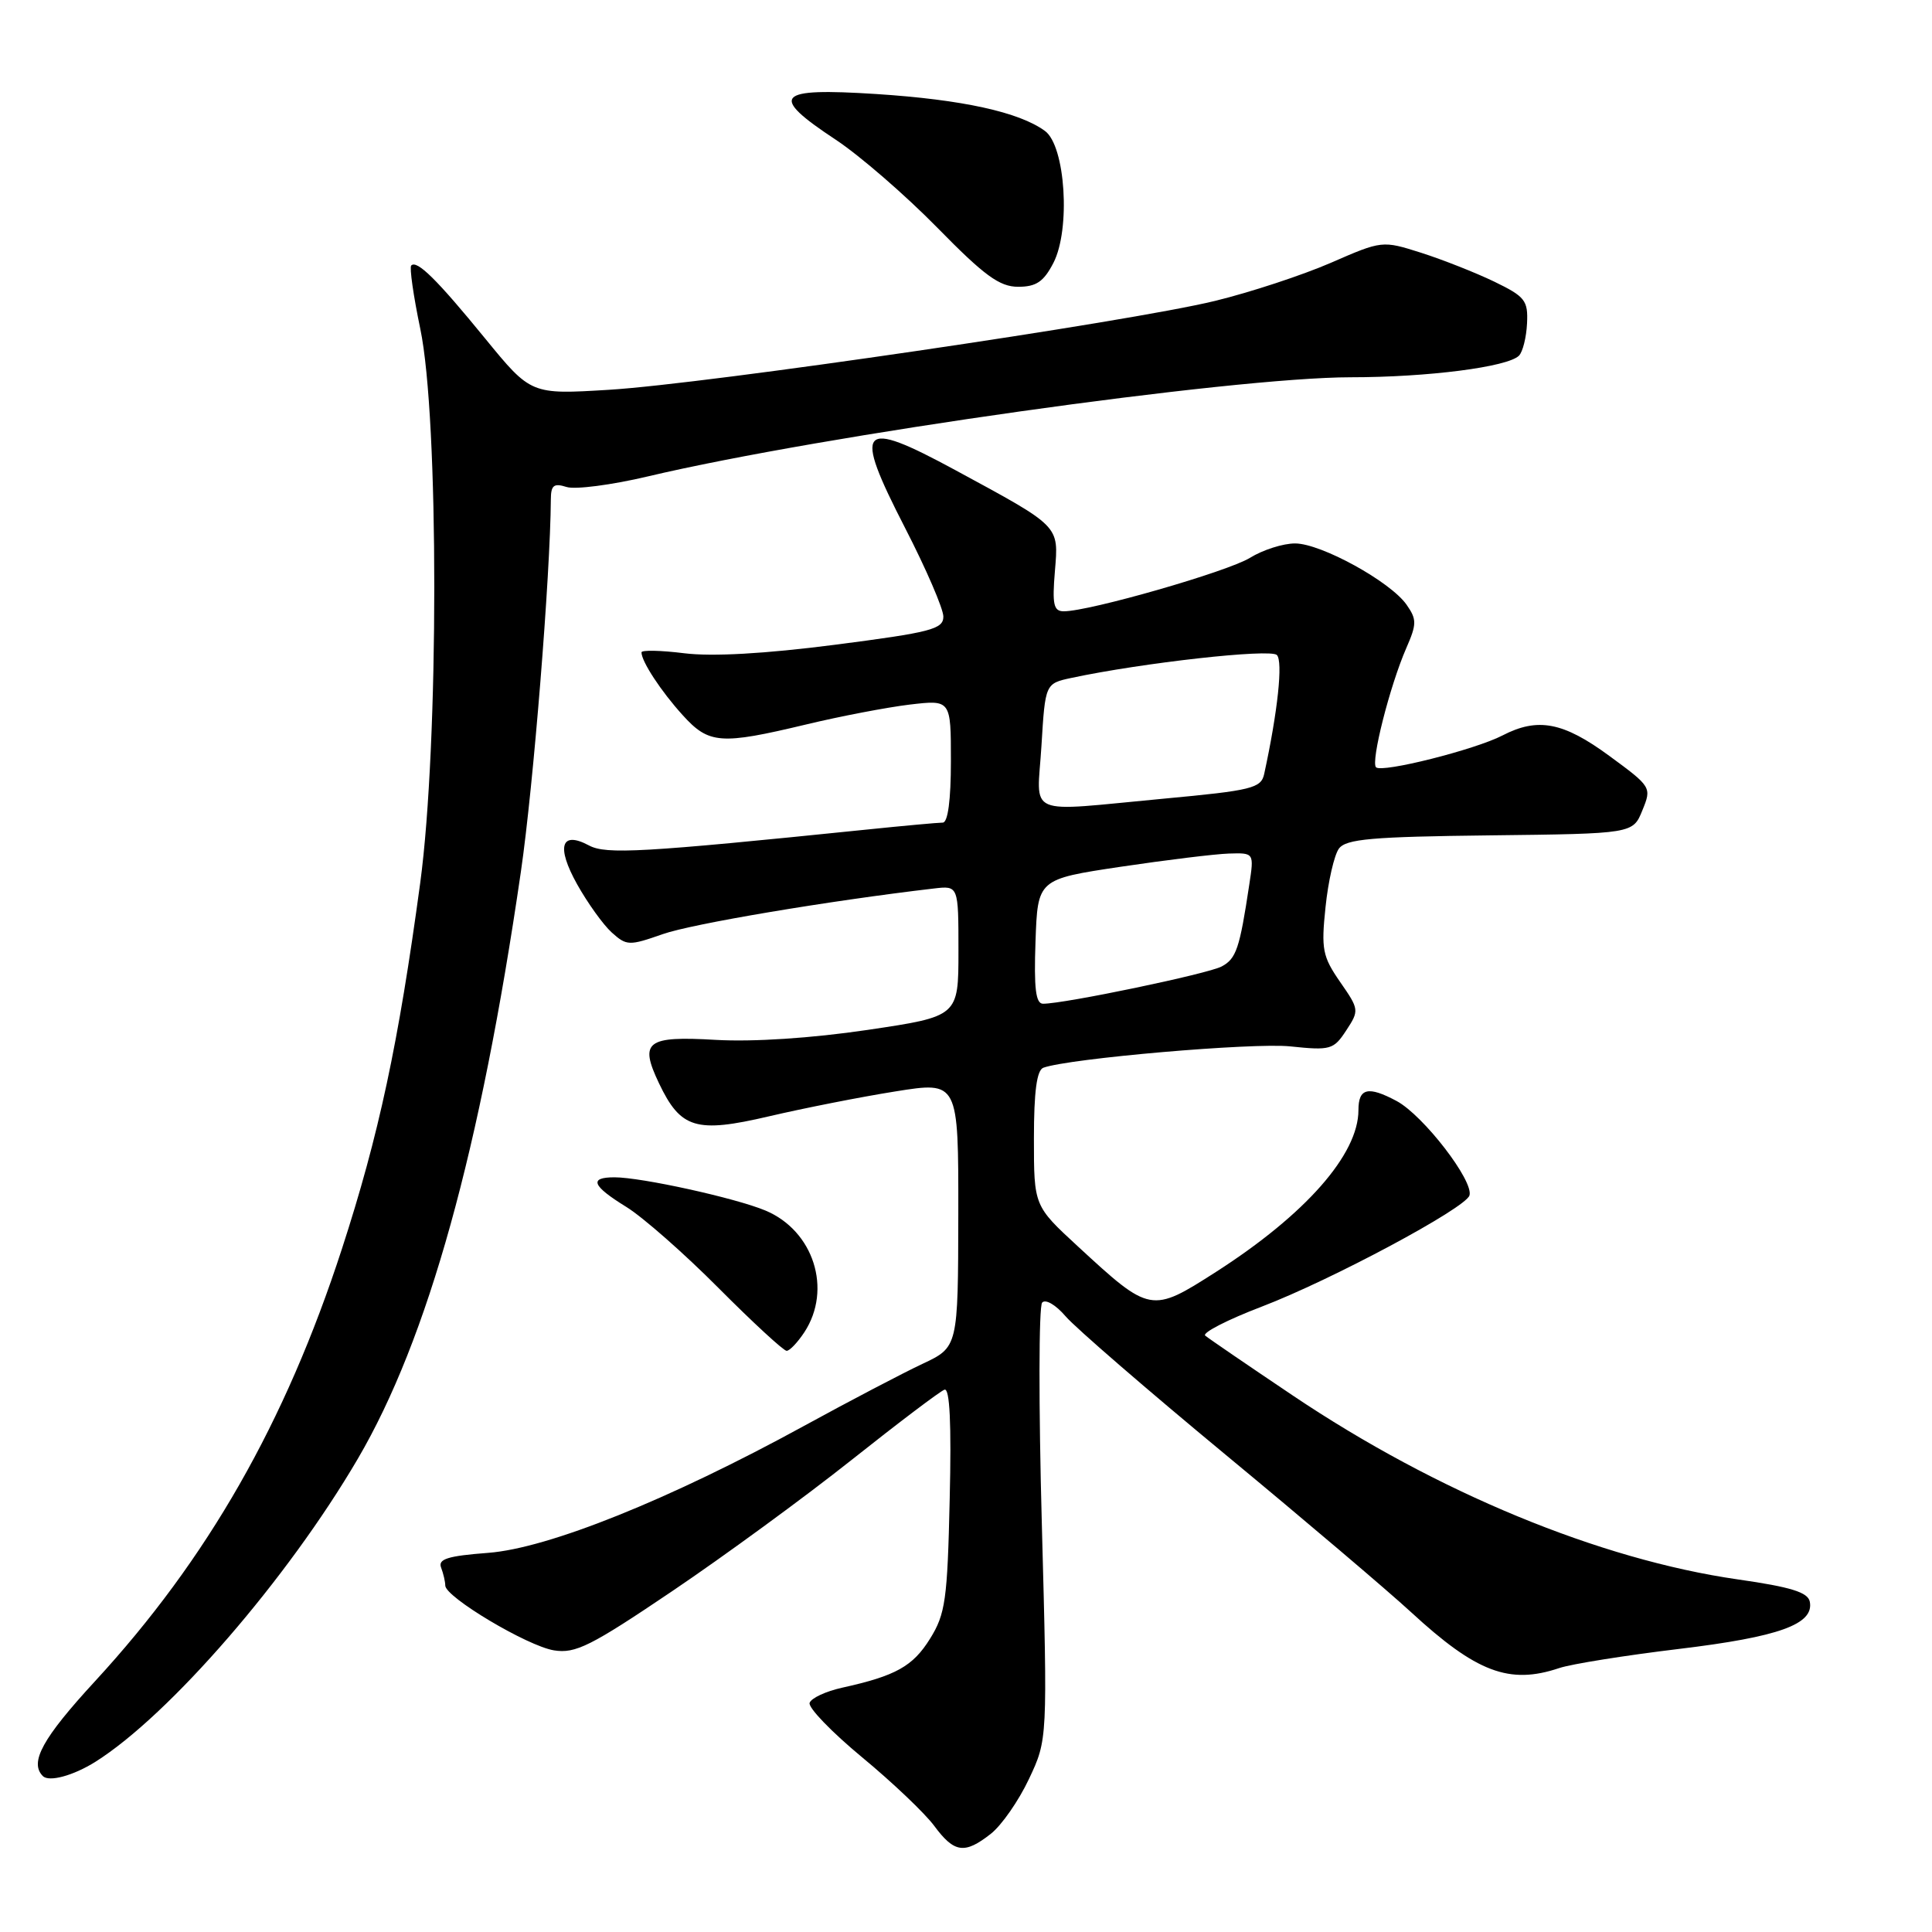 <?xml version="1.0" encoding="UTF-8" standalone="no"?>
<!DOCTYPE svg PUBLIC "-//W3C//DTD SVG 1.1//EN" "http://www.w3.org/Graphics/SVG/1.1/DTD/svg11.dtd" >
<svg xmlns="http://www.w3.org/2000/svg" xmlns:xlink="http://www.w3.org/1999/xlink" version="1.1" viewBox="0 0 256 256">
 <g >
 <path fill="currentColor"
d=" M 131.30 242.98 C 132.72 241.86 134.99 238.60 136.34 235.73 C 138.81 230.50 138.81 230.50 138.05 202.00 C 137.62 186.32 137.64 173.10 138.09 172.60 C 138.54 172.10 139.90 172.90 141.20 174.42 C 142.46 175.90 152.03 184.18 162.46 192.81 C 172.89 201.44 183.91 210.80 186.96 213.61 C 195.63 221.60 199.99 223.25 206.60 221.03 C 208.20 220.49 215.34 219.35 222.49 218.49 C 235.76 216.89 240.38 215.22 239.81 212.24 C 239.57 210.99 237.33 210.29 230.27 209.28 C 211.97 206.65 190.37 197.73 171.30 184.91 C 165.36 180.92 160.14 177.35 159.70 176.98 C 159.26 176.61 162.64 174.87 167.20 173.13 C 176.41 169.61 194.15 160.11 194.71 158.41 C 195.32 156.51 188.60 147.79 185.06 145.89 C 181.28 143.87 180.00 144.17 180.00 147.10 C 180.00 152.96 172.99 160.92 161.15 168.52 C 152.54 174.03 152.42 174.01 142.81 165.14 C 137.00 159.78 137.00 159.78 137.00 150.86 C 137.00 144.63 137.38 141.80 138.25 141.48 C 141.68 140.24 166.00 138.14 170.95 138.65 C 176.30 139.21 176.71 139.09 178.38 136.54 C 180.12 133.89 180.10 133.75 177.57 130.11 C 175.24 126.74 175.05 125.78 175.64 120.19 C 175.99 116.78 176.79 113.30 177.41 112.45 C 178.35 111.17 181.75 110.87 197.45 110.69 C 216.37 110.47 216.37 110.47 217.62 107.38 C 218.87 104.33 218.83 104.26 213.23 100.15 C 207.13 95.67 203.77 95.03 199.09 97.45 C 195.45 99.34 183.11 102.44 182.33 101.67 C 181.61 100.94 184.16 90.88 186.33 85.90 C 187.74 82.68 187.74 82.08 186.38 80.13 C 184.24 77.07 175.06 72.02 171.62 72.01 C 170.03 72.00 167.33 72.86 165.62 73.92 C 162.64 75.75 144.37 81.00 140.96 81.00 C 139.61 81.00 139.41 80.11 139.78 75.69 C 140.28 69.58 140.57 69.87 126.58 62.29 C 113.85 55.40 112.97 56.41 119.92 69.94 C 122.72 75.38 125.00 80.67 125.00 81.70 C 125.00 83.37 123.36 83.79 110.67 85.43 C 101.36 86.63 94.35 87.02 90.67 86.56 C 87.55 86.17 85.00 86.12 85.00 86.44 C 85.00 87.65 87.60 91.61 90.45 94.75 C 93.93 98.60 95.46 98.71 106.80 96.00 C 111.37 94.90 117.56 93.72 120.55 93.36 C 126.00 92.72 126.00 92.72 126.00 100.86 C 126.00 106.02 125.60 109.00 124.92 109.00 C 124.33 109.00 119.71 109.42 114.67 109.94 C 85.09 112.97 80.32 113.24 78.05 112.03 C 74.33 110.04 73.68 112.17 76.47 117.17 C 77.86 119.65 79.92 122.53 81.06 123.56 C 83.03 125.33 83.36 125.34 87.81 123.78 C 91.69 122.41 109.75 119.37 123.75 117.73 C 127.00 117.35 127.00 117.35 127.00 126.01 C 127.00 134.68 127.00 134.68 114.95 136.47 C 107.50 137.57 99.82 138.07 94.85 137.79 C 85.66 137.25 84.68 138.00 87.32 143.54 C 90.19 149.56 92.23 150.18 101.89 147.92 C 106.51 146.84 114.04 145.35 118.64 144.62 C 127.00 143.28 127.00 143.28 126.98 160.89 C 126.95 178.50 126.95 178.50 122.23 180.72 C 119.63 181.94 112.55 185.65 106.50 188.96 C 88.69 198.71 72.67 205.15 64.70 205.76 C 59.31 206.17 58.01 206.58 58.45 207.72 C 58.75 208.51 59.00 209.58 59.00 210.09 C 59.00 211.62 69.88 218.11 73.40 218.68 C 76.25 219.14 78.27 218.13 89.08 210.83 C 95.91 206.22 106.59 198.41 112.80 193.48 C 119.02 188.54 124.57 184.34 125.15 184.14 C 125.85 183.89 126.08 188.62 125.84 198.64 C 125.54 211.99 125.27 213.87 123.24 217.13 C 120.96 220.80 118.70 222.06 111.58 223.63 C 109.42 224.11 107.48 225.01 107.28 225.64 C 107.07 226.27 110.20 229.51 114.22 232.84 C 118.25 236.17 122.56 240.27 123.80 241.95 C 126.45 245.53 127.82 245.72 131.30 242.98 Z  M 12.64 233.45 C 22.45 227.27 38.09 209.22 47.41 193.30 C 56.71 177.42 63.66 152.38 69.02 115.51 C 70.69 104.06 72.92 76.20 72.99 66.18 C 73.00 64.29 73.38 63.99 75.08 64.53 C 76.22 64.89 81.06 64.26 85.83 63.13 C 108.91 57.67 163.26 50.00 178.97 49.99 C 189.17 49.99 199.77 48.63 201.27 47.13 C 201.77 46.63 202.25 44.71 202.34 42.86 C 202.49 39.81 202.08 39.30 198.00 37.32 C 195.53 36.13 191.17 34.41 188.33 33.50 C 183.16 31.86 183.14 31.86 176.33 34.83 C 172.57 36.46 165.68 38.73 161.00 39.87 C 149.63 42.65 93.65 50.86 80.69 51.65 C 70.36 52.28 70.36 52.28 64.29 44.86 C 57.89 37.02 55.25 34.42 54.49 35.18 C 54.24 35.43 54.78 39.21 55.69 43.57 C 58.17 55.37 58.16 98.62 55.68 117.00 C 52.80 138.29 50.20 150.43 45.30 165.50 C 37.81 188.53 27.51 206.57 12.60 222.76 C 5.63 230.33 3.87 233.53 5.68 235.34 C 6.50 236.16 9.72 235.28 12.64 233.45 Z  M 106.58 176.53 C 110.30 170.85 107.81 163.07 101.42 160.40 C 97.45 158.74 84.99 156.00 81.43 156.00 C 78.00 156.00 78.44 157.12 83.00 159.93 C 85.17 161.27 90.67 166.10 95.22 170.68 C 99.77 175.25 103.83 178.99 104.23 178.99 C 104.63 179.00 105.68 177.89 106.58 176.53 Z  M 139.58 34.84 C 141.88 30.39 141.18 19.33 138.46 17.35 C 135.04 14.85 127.52 13.20 116.13 12.46 C 102.75 11.60 101.83 12.63 110.75 18.52 C 113.91 20.61 119.96 25.85 124.19 30.16 C 130.44 36.54 132.45 38.00 134.91 38.00 C 137.31 38.00 138.29 37.33 139.58 34.84 Z  M 137.21 124.75 C 137.50 116.50 137.50 116.50 148.50 114.85 C 154.55 113.95 161.00 113.16 162.84 113.10 C 166.18 113.00 166.18 113.00 165.53 117.25 C 164.26 125.69 163.81 127.03 161.88 128.06 C 160.06 129.04 141.07 133.00 138.21 133.00 C 137.24 133.00 136.99 130.98 137.21 124.75 Z  M 138.00 98.79 C 138.50 90.57 138.50 90.57 142.00 89.82 C 151.38 87.82 168.33 85.93 169.19 86.79 C 170.02 87.62 169.31 94.29 167.51 102.56 C 167.10 104.44 165.88 104.74 154.28 105.82 C 135.50 107.57 137.42 108.40 138.00 98.79 Z "/>
</g>
</svg>
